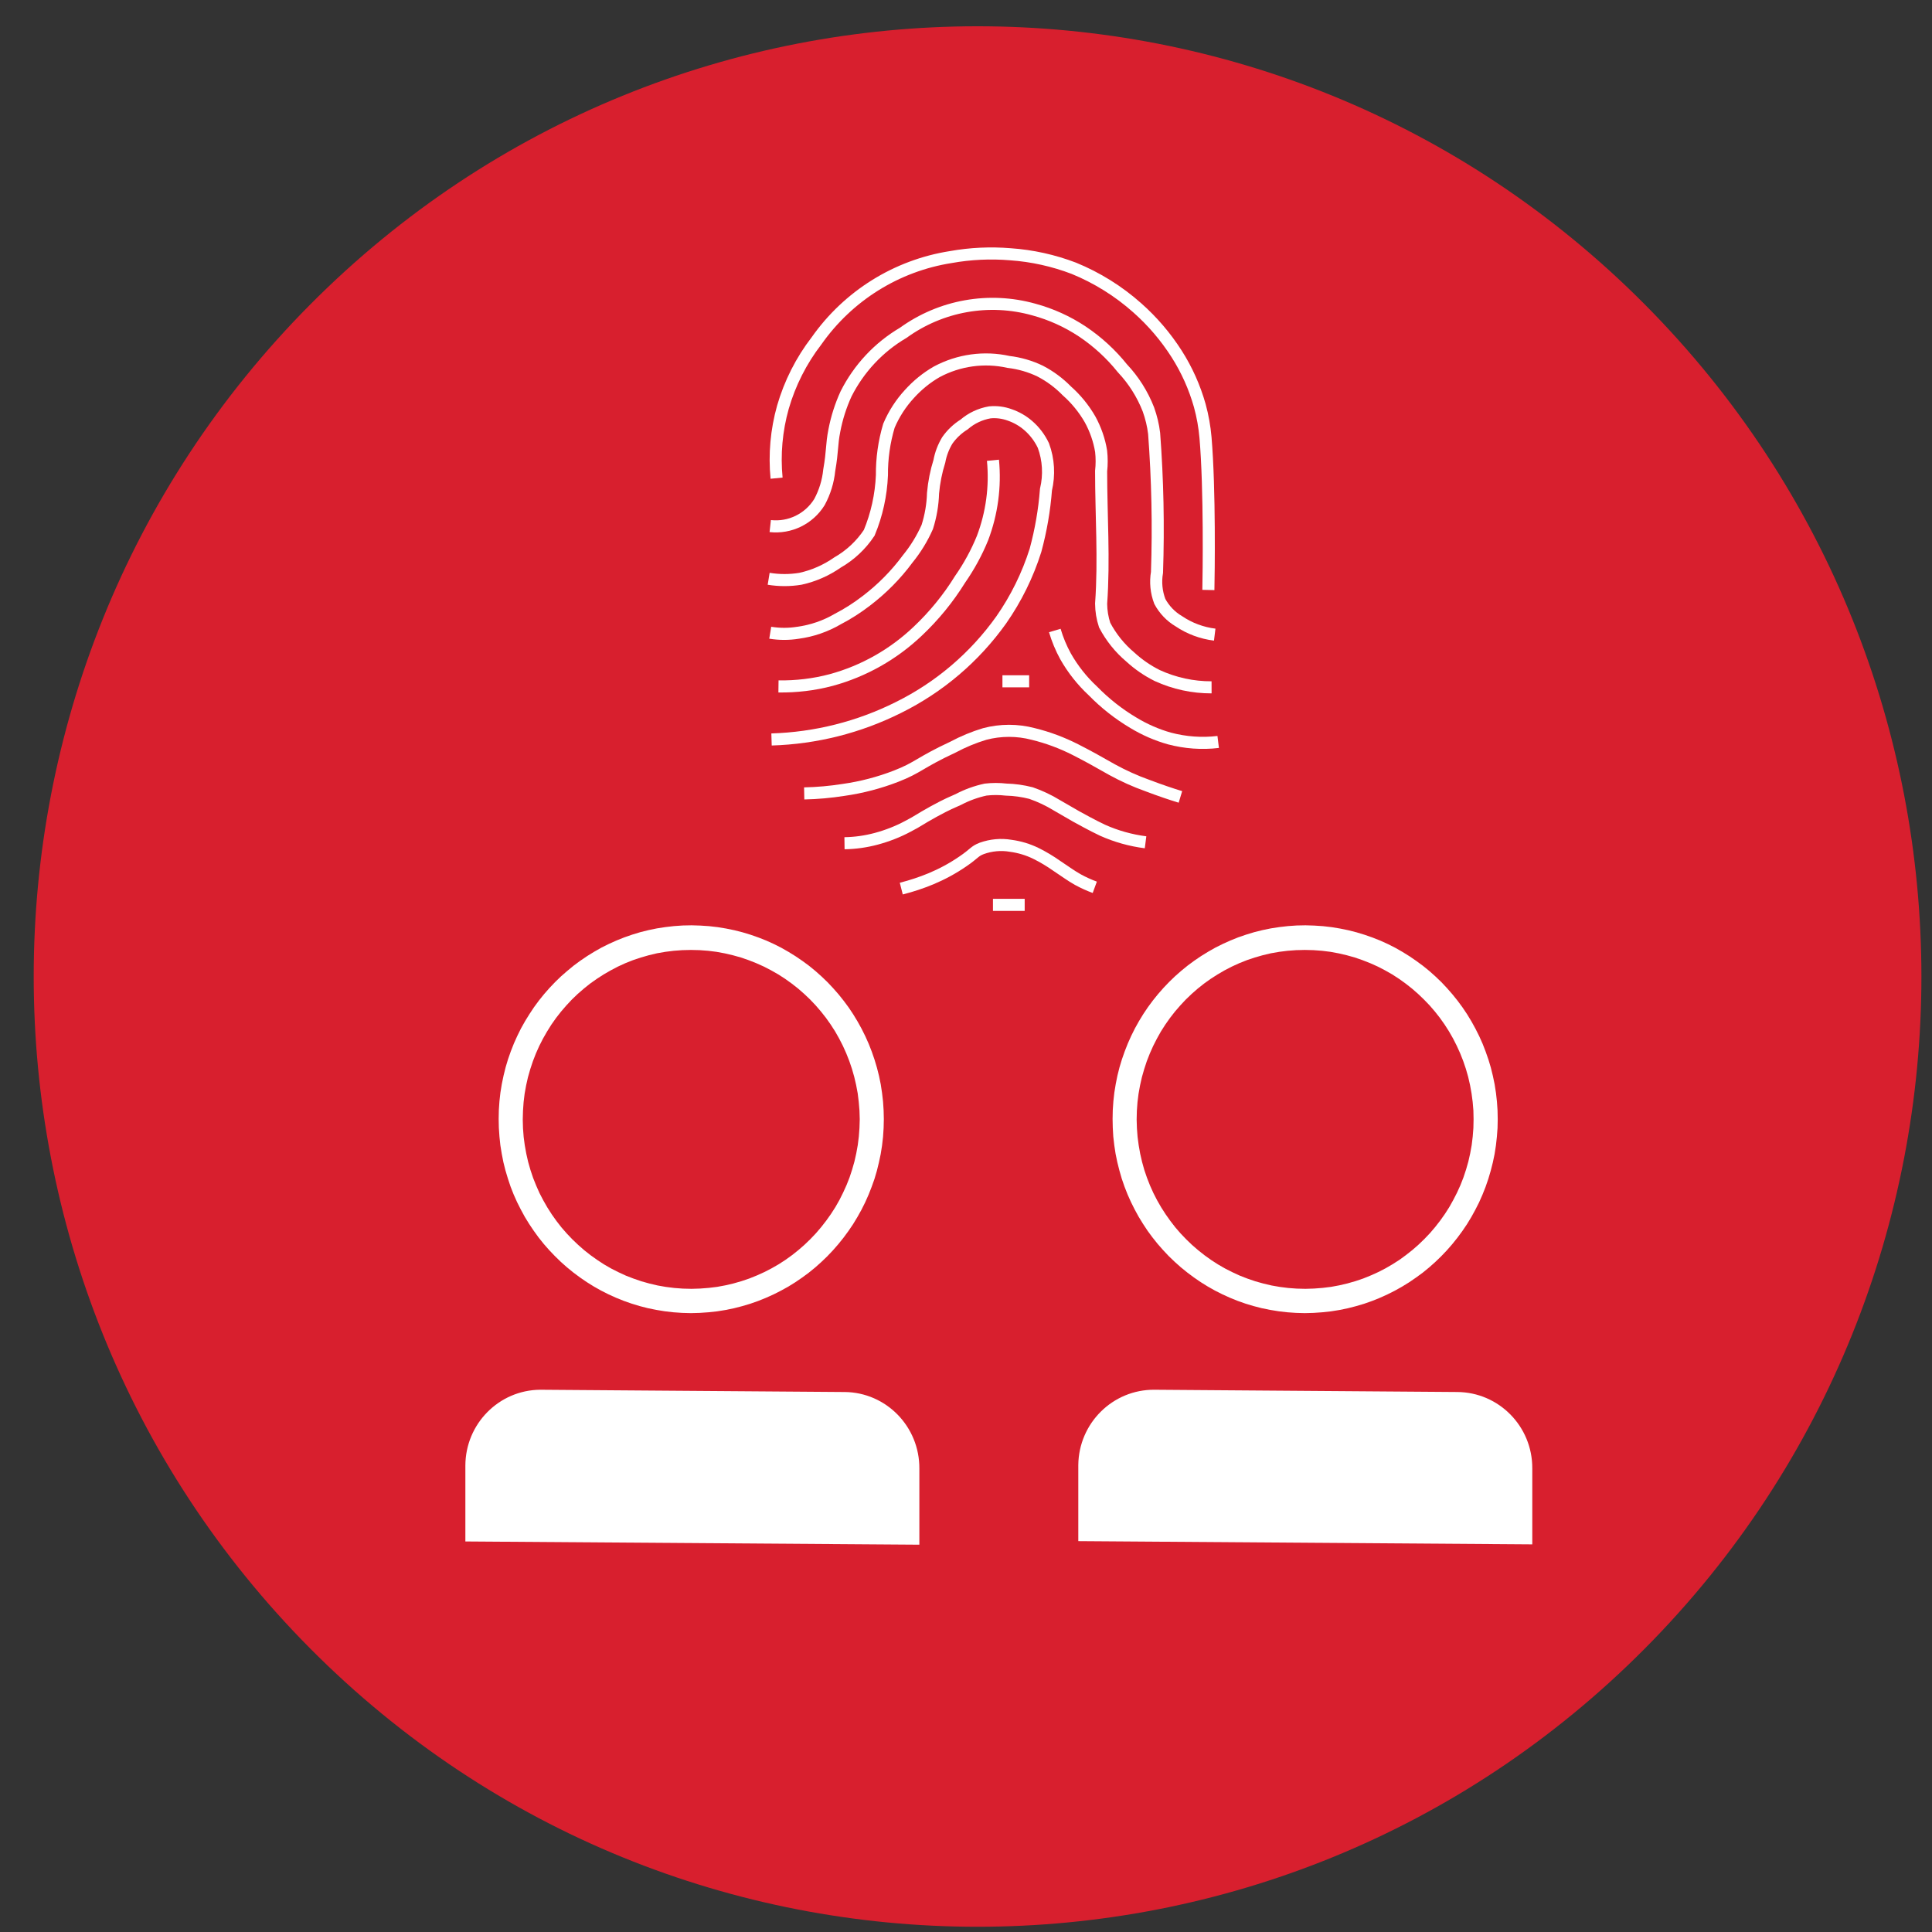 <?xml version="1.0" encoding="UTF-8" standalone="no"?>
<!DOCTYPE svg PUBLIC "-//W3C//DTD SVG 1.1//EN" "http://www.w3.org/Graphics/SVG/1.1/DTD/svg11.dtd">
<svg version="1.1" xmlns="http://www.w3.org/2000/svg" xmlns:xlink="http://www.w3.org/1999/xlink" preserveAspectRatio="xMidYMid meet" viewBox="0 0 640 640" width="640" height="640"><rect x="0" y="0" width="640" height="640" fill="#333333" stroke="none"/><defs><path d="M479.8 404.7C479.8 417.75 479.8 425.02 479.8 426.46C479.8 426.46 479.8 426.46 479.8 426.46C268.09 426.46 150.49 426.46 126.95 426.46C126.95 426.46 126.95 426.46 126.95 426.46C126.95 413.41 126.95 406.16 126.95 404.7C126.95 404.7 126.95 404.7 126.95 404.7C338.66 404.7 456.28 404.7 479.8 404.7C479.8 404.7 479.8 404.7 479.8 404.7Z" id="d4zGpfgwx"></path><path d="M479.8 404.7C479.8 417.75 479.8 425.02 479.8 426.46C479.8 426.46 479.8 426.46 479.8 426.46C268.09 426.46 150.49 426.46 126.95 426.46C126.95 426.46 126.95 426.46 126.95 426.46C126.95 413.41 126.95 406.16 126.95 404.7C126.95 404.7 126.95 404.7 126.95 404.7C338.66 404.7 456.28 404.7 479.8 404.7C479.8 404.7 479.8 404.7 479.8 404.7Z" id="b8QrdIFxrz"></path><path d="M467.27 217.2C467.27 230.25 467.27 237.51 467.27 238.95C467.27 238.95 467.27 238.95 467.27 238.95C270.6 238.95 161.33 238.95 139.48 238.95C139.48 238.95 139.48 238.95 139.48 238.95C139.48 225.9 139.48 218.66 139.48 217.2C139.48 217.2 139.48 217.2 139.48 217.2C336.15 217.2 445.42 217.2 467.27 217.2C467.27 217.2 467.27 217.2 467.27 217.2Z" id="a16yr6aj8h"></path><path d="M467.27 217.2C467.27 230.25 467.27 237.51 467.27 238.95C467.27 238.95 467.27 238.95 467.27 238.95C270.6 238.95 161.33 238.95 139.48 238.95C139.48 238.95 139.48 238.95 139.48 238.95C139.48 225.9 139.48 218.66 139.48 217.2C139.48 217.2 139.48 217.2 139.48 217.2C336.15 217.2 445.42 217.2 467.27 217.2C467.27 217.2 467.27 217.2 467.27 217.2Z" id="b2jZkvuDRZ"></path><path d="M502.99 439.07C502.99 452.12 502.99 459.37 502.99 460.83C502.99 460.83 502.99 460.83 502.99 460.83C263.53 460.83 130.48 460.83 103.89 460.83C103.89 460.83 103.89 460.83 103.89 460.83C103.89 447.76 103.89 440.51 103.89 439.07C103.89 439.07 103.89 439.07 103.89 439.07C343.35 439.07 476.4 439.07 502.99 439.07C502.99 439.07 502.99 439.07 502.99 439.07Z" id="b42Jk2UWpI"></path><path d="M502.99 439.07C502.99 452.12 502.99 459.37 502.99 460.83C502.99 460.83 502.99 460.83 502.99 460.83C263.53 460.83 130.48 460.83 103.89 460.83C103.89 460.83 103.89 460.83 103.89 460.83C103.89 447.76 103.89 440.51 103.89 439.07C103.89 439.07 103.89 439.07 103.89 439.07C343.35 439.07 476.4 439.07 502.99 439.07C502.99 439.07 502.99 439.07 502.99 439.07Z" id="cX02fbrk"></path><path d="M115.29 207.81L491.46 207.81L491.46 196.57L303.38 133.15L303.38 133.15L115.29 196.57L115.29 207.81Z" id="c35InZMHz1"></path><path d="M115.29 207.81L491.46 207.81L491.46 196.57L303.38 133.15L303.38 133.15L115.29 196.57L115.29 207.81Z" id="c9Xm9A3tX"></path><path d="M180.25 249.58C180.25 337.55 180.25 386.41 180.25 396.17C180.25 396.17 180.25 396.17 180.25 396.17C155.78 396.17 142.21 396.17 139.48 396.17C139.48 396.17 139.48 396.17 139.48 396.17C139.48 308.22 139.48 259.36 139.48 249.58C139.48 249.58 139.48 249.58 139.48 249.58C163.93 249.58 177.52 249.58 180.25 249.58C180.25 249.58 180.25 249.58 180.25 249.58Z" id="mi6J7C9Iu"></path><path d="M180.25 249.58C180.25 337.55 180.25 386.41 180.25 396.17C180.25 396.17 180.25 396.17 180.25 396.17C155.78 396.17 142.21 396.17 139.48 396.17C139.48 396.17 139.48 396.17 139.48 396.17C139.48 308.22 139.48 259.36 139.48 249.58C139.48 249.58 139.48 249.58 139.48 249.58C163.93 249.58 177.52 249.58 180.25 249.58C180.25 249.58 180.25 249.58 180.25 249.58Z" id="b2brCSxWMp"></path><path d="M467.27 249.58C467.27 337.55 467.27 386.41 467.27 396.17C467.27 396.17 467.27 396.17 467.27 396.17C442.82 396.17 429.23 396.17 426.52 396.17C426.52 396.17 426.52 396.17 426.52 396.17C426.52 308.22 426.52 259.36 426.52 249.58C426.52 249.58 426.52 249.58 426.52 249.58C450.97 249.58 464.56 249.58 467.27 249.58C467.27 249.58 467.27 249.58 467.27 249.58Z" id="b2nXSa0sWa"></path><path d="M467.27 249.58C467.27 337.55 467.27 386.41 467.27 396.17C467.27 396.17 467.27 396.17 467.27 396.17C442.82 396.17 429.23 396.17 426.52 396.17C426.52 396.17 426.52 396.17 426.52 396.17C426.52 308.22 426.52 259.36 426.52 249.58C426.52 249.58 426.52 249.58 426.52 249.58C450.97 249.58 464.56 249.58 467.27 249.58C467.27 249.58 467.27 249.58 467.27 249.58Z" id="ax4WIvpYc"></path><path d="M323.75 249.58C323.75 337.55 323.75 386.41 323.75 396.17C323.75 396.17 323.75 396.17 323.75 396.17C299.3 396.17 285.71 396.17 283 396.17C283 396.17 283 396.17 283 396.17C283 308.22 283 259.36 283 249.58C283 249.58 283 249.58 283 249.58C307.45 249.58 321.04 249.58 323.75 249.58C323.75 249.58 323.75 249.58 323.75 249.58Z" id="f5qDwBGvS"></path><path d="M323.75 249.58C323.75 337.55 323.75 386.41 323.75 396.17C323.75 396.17 323.75 396.17 323.75 396.17C299.3 396.17 285.71 396.17 283 396.17C283 396.17 283 396.17 283 396.17C283 308.22 283 259.36 283 249.58C283 249.58 283 249.58 283 249.58C307.45 249.58 321.04 249.58 323.75 249.58C323.75 249.58 323.75 249.58 323.75 249.58Z" id="c5ILyt9mAf"></path><path d="M252.67 249.58C252.67 337.55 252.67 386.41 252.67 396.17C252.67 396.17 252.67 396.17 252.67 396.17C228.22 396.17 214.63 396.17 211.92 396.17C211.92 396.17 211.92 396.17 211.92 396.17C211.92 308.22 211.92 259.36 211.92 249.58C211.92 249.58 211.92 249.58 211.92 249.58C236.37 249.58 249.96 249.58 252.67 249.58C252.67 249.58 252.67 249.58 252.67 249.58Z" id="a3VYw9NAK9"></path><path d="M252.67 249.58C252.67 337.55 252.67 386.41 252.67 396.17C252.67 396.17 252.67 396.17 252.67 396.17C228.22 396.17 214.63 396.17 211.92 396.17C211.92 396.17 211.92 396.17 211.92 396.17C211.92 308.22 211.92 259.36 211.92 249.58C211.92 249.58 211.92 249.58 211.92 249.58C236.37 249.58 249.96 249.58 252.67 249.58C252.67 249.58 252.67 249.58 252.67 249.58Z" id="d376r50XJ"></path><path d="M397.17 249.58C397.17 337.55 397.17 386.41 397.17 396.17C397.17 396.17 397.17 396.17 397.17 396.17C372.72 396.17 359.13 396.17 356.42 396.17C356.42 396.17 356.42 396.17 356.42 396.17C356.42 308.22 356.42 259.36 356.42 249.58C356.42 249.58 356.42 249.58 356.42 249.58C380.87 249.58 394.46 249.58 397.17 249.58C397.17 249.58 397.17 249.58 397.17 249.58Z" id="im09S88vX"></path><path d="M397.17 249.58C397.17 337.55 397.17 386.41 397.17 396.17C397.17 396.17 397.17 396.17 397.17 396.17C372.72 396.17 359.13 396.17 356.42 396.17C356.42 396.17 356.42 396.17 356.42 396.17C356.42 308.22 356.42 259.36 356.42 249.58C356.42 249.58 356.42 249.58 356.42 249.58C380.87 249.58 394.46 249.58 397.17 249.58C397.17 249.58 397.17 249.58 397.17 249.58Z" id="a1taOASSUn"></path><path d="M102.74 546.07C224.84 669 422.81 669 544.91 546.07C667.02 423.12 667.02 223.83 544.91 100.9C422.81 -22.03 224.84 -22.03 102.74 100.9C-19.36 223.83 -19.36 423.12 102.74 546.07Z" id="a11XHs91fh"></path><path d="M102.74 546.07C224.84 669 422.81 669 544.91 546.07C667.02 423.12 667.02 223.83 544.91 100.9C422.81 -22.03 224.84 -22.03 102.74 100.9C-19.36 223.83 -19.36 423.12 102.74 546.07Z" id="ca8rE1aPD"></path><path d="M154.16 485.45C154.16 487.13 154.16 495.53 154.16 510.63C169.19 510.74 289.51 511.59 304.55 511.7C304.55 496.58 304.55 488.2 304.55 486.52C304.65 472.59 293.56 461.22 279.75 461.12C279.57 461.12 279.4 461.12 279.23 461.12C259.16 460.96 188.99 460.46 178.95 460.37C165.25 460.48 154.22 471.68 154.16 485.45Z" id="fOQe0fOoV"></path><path d="M154.16 485.45C154.16 487.13 154.16 495.53 154.16 510.63C169.19 510.74 289.51 511.59 304.55 511.7C304.55 496.58 304.55 488.2 304.55 486.52C304.65 472.59 293.56 461.22 279.75 461.12C279.57 461.12 279.4 461.12 279.23 461.12C259.16 460.96 188.99 460.46 178.95 460.37C165.25 460.48 154.22 471.68 154.16 485.45Z" id="aVrhP8FCL"></path><path d="M234.88 306.8L237.74 307.13L240.54 307.59L243.31 308.16L246.02 308.85L248.69 309.66L251.31 310.58L253.89 311.6L256.4 312.74L258.85 313.98L261.24 315.34L263.56 316.78L265.83 318.33L268.02 319.94L270.12 321.66L272.16 323.48L274.13 325.37L276 327.36L277.8 329.41L279.51 331.55L281.14 333.75L282.65 336.02L284.08 338.38L285.41 340.78L286.64 343.25L287.77 345.78L288.79 348.38L289.7 351.02L290.5 353.7L291.19 356.43L291.76 359.22L292.19 362.06L292.52 364.92L292.71 367.82L292.78 370.74L292.71 373.69L292.52 376.59L292.19 379.47L291.74 382.31L291.15 385.08L290.48 387.83L289.68 390.54L288.74 393.18L287.73 395.75L286.6 398.29L285.36 400.77L284.02 403.17L282.59 405.53L281.05 407.8L279.42 410.01L277.71 412.14L275.91 414.2L274.03 416.18L272.05 418.08L270.02 419.89L267.89 421.62L265.7 423.23L263.43 424.78L261.11 426.22L258.7 427.55L256.25 428.79L253.71 429.93L251.16 430.96L248.51 431.89L245.85 432.68L243.12 433.38L240.34 433.95L237.54 434.4L234.68 434.71L231.8 434.91L228.87 434.99L225.95 434.91L223.06 434.71L220.22 434.38L217.41 433.92L214.65 433.36L211.92 432.66L209.26 431.85L206.63 430.93L204.05 429.89L201.54 428.75L199.09 427.51L196.68 426.15L194.37 424.71L192.11 423.16L189.92 421.53L187.8 419.8L185.76 417.99L183.81 416.09L181.92 414.11L180.12 412.06L178.41 409.92L176.81 407.71L175.27 405.42L173.84 403.09L172.52 400.66L171.28 398.2L170.15 395.67L169.13 393.07L168.25 390.43L167.44 387.72L166.75 384.97L166.21 382.2L165.75 379.37L165.45 376.51L165.25 373.58L165.19 370.66L165.25 367.71L165.45 364.81L165.77 361.93L166.23 359.11L166.81 356.32L167.49 353.57L168.29 350.89L169.22 348.24L170.24 345.65L171.37 343.14L172.6 340.65L173.95 338.25L175.4 335.91L176.92 333.62L178.54 331.42L180.25 329.3L182.05 327.25L183.94 325.27L185.91 323.37L187.97 321.58L190.07 319.85L192.28 318.22L194.54 316.69L196.88 315.25L199.26 313.9L201.73 312.67L204.25 311.54L206.83 310.51L209.45 309.6L212.12 308.79L214.85 308.11L217.62 307.54L220.42 307.11L223.28 306.78L226.16 306.58L229.09 306.52L232 306.61L234.88 306.8ZM223.17 314.96L220.38 315.31L217.62 315.79L214.94 316.43L212.29 317.19L209.69 318.06L207.15 319.07L204.68 320.2L202.3 321.45L199.96 322.8L197.7 324.26L195.51 325.81L193.41 327.49L191.37 329.26L189.44 331.11L187.6 333.08L185.85 335.11L184.2 337.22L182.64 339.43L181.21 341.72L179.86 344.08L178.63 346.5L177.52 348.99L176.53 351.54L175.66 354.16L174.9 356.82L174.29 359.53L173.79 362.3L173.45 365.11L173.25 367.97L173.17 370.85L173.25 373.76L173.47 376.62L173.84 379.41L174.34 382.18L174.96 384.91L175.72 387.57L176.59 390.17L177.61 392.72L178.71 395.21L179.97 397.63L181.32 399.99L182.77 402.26L184.33 404.46L185.98 406.58L187.75 408.61L189.6 410.55L191.55 412.41L193.56 414.17L195.67 415.83L197.88 417.4L200.13 418.87L202.47 420.22L204.88 421.44L207.35 422.58L209.89 423.56L212.49 424.45L215.13 425.19L217.84 425.83L220.59 426.31L223.39 426.66L226.21 426.87L229.09 426.94L231.95 426.85L234.79 426.63L237.57 426.29L240.32 425.78L243.01 425.15L245.65 424.39L248.25 423.51L250.77 422.49L253.24 421.37L255.64 420.13L257.99 418.78L260.24 417.32L262.43 415.74L264.53 414.06L266.55 412.3L268.48 410.44L270.32 408.5L272.07 406.45L273.72 404.33L275.28 402.13L276.74 399.86L278.08 397.5L279.29 395.08L280.42 392.59L281.42 390.06L282.28 387.44L283.04 384.78L283.65 382.07L284.15 379.3L284.5 376.48L284.71 373.65L284.8 370.74L284.71 367.86L284.47 365.01L284.13 362.21L283.61 359.44L282.98 356.73L282.22 354.07L281.33 351.45L280.33 348.92L279.21 346.43L277.97 344.01L276.63 341.65L275.17 339.38L273.61 337.18L271.94 335.06L270.19 333.03L268.35 331.09L266.4 329.24L264.38 327.47L262.26 325.81L260.07 324.24L257.81 322.78L255.47 321.45L253.06 320.2L250.59 319.09L248.06 318.09L245.46 317.19L242.81 316.45L240.12 315.82L237.37 315.31L234.57 314.96L231.76 314.75L228.87 314.68L226.01 314.75L223.17 314.96Z" id="fZNqdLDz1"></path><path d="M234.88 306.8L237.74 307.13L240.54 307.59L243.31 308.16L246.02 308.85L248.69 309.66L251.31 310.58L253.89 311.6L256.4 312.74L258.85 313.98L261.24 315.34L263.56 316.78L265.83 318.33L268.02 319.94L270.12 321.66L272.16 323.48L274.13 325.37L276 327.36L277.8 329.41L279.51 331.55L281.14 333.75L282.65 336.02L284.08 338.38L285.41 340.78L286.64 343.25L287.77 345.78L288.79 348.38L289.7 351.02L290.5 353.7L291.19 356.43L291.76 359.22L292.19 362.06L292.52 364.92L292.71 367.82L292.78 370.74L292.71 373.69L292.52 376.59L292.19 379.47L291.74 382.31L291.15 385.08L290.48 387.83L289.68 390.54L288.74 393.18L287.73 395.75L286.6 398.29L285.36 400.77L284.02 403.17L282.59 405.53L281.05 407.8L279.42 410.01L277.71 412.14L275.91 414.2L274.03 416.18L272.05 418.08L270.02 419.89L267.89 421.62L265.7 423.23L263.43 424.78L261.11 426.22L258.7 427.55L256.25 428.79L253.71 429.93L251.16 430.96L248.51 431.89L245.85 432.68L243.12 433.38L240.34 433.95L237.54 434.4L234.68 434.71L231.8 434.91L228.87 434.99L225.95 434.91L223.06 434.71L220.22 434.38L217.41 433.92L214.65 433.36L211.92 432.66L209.26 431.85L206.63 430.93L204.05 429.89L201.54 428.75L199.09 427.51L196.68 426.15L194.37 424.71L192.11 423.16L189.92 421.53L187.8 419.8L185.76 417.99L183.81 416.09L181.92 414.11L180.12 412.06L178.41 409.92L176.81 407.71L175.27 405.42L173.84 403.09L172.52 400.66L171.28 398.2L170.15 395.67L169.13 393.07L168.25 390.43L167.44 387.72L166.75 384.97L166.21 382.2L165.75 379.37L165.45 376.51L165.25 373.58L165.19 370.66L165.25 367.71L165.45 364.81L165.77 361.93L166.23 359.11L166.81 356.32L167.49 353.57L168.29 350.89L169.22 348.24L170.24 345.65L171.37 343.14L172.6 340.65L173.95 338.25L175.4 335.91L176.92 333.62L178.54 331.42L180.25 329.3L182.05 327.25L183.94 325.27L185.91 323.37L187.97 321.58L190.07 319.85L192.28 318.22L194.54 316.69L196.88 315.25L199.26 313.9L201.73 312.67L204.25 311.54L206.83 310.51L209.45 309.6L212.12 308.79L214.85 308.11L217.62 307.54L220.42 307.11L223.28 306.78L226.16 306.58L229.09 306.52L232 306.61L234.88 306.8ZM223.17 314.96L220.38 315.31L217.62 315.79L214.94 316.43L212.29 317.19L209.69 318.06L207.15 319.07L204.68 320.2L202.3 321.45L199.96 322.8L197.7 324.26L195.51 325.81L193.41 327.49L191.37 329.26L189.44 331.11L187.6 333.08L185.85 335.11L184.2 337.22L182.64 339.43L181.21 341.72L179.86 344.08L178.63 346.5L177.52 348.99L176.53 351.54L175.66 354.16L174.9 356.82L174.29 359.53L173.79 362.3L173.45 365.11L173.25 367.97L173.17 370.85L173.25 373.76L173.47 376.62L173.84 379.41L174.34 382.18L174.96 384.91L175.72 387.57L176.59 390.17L177.61 392.72L178.71 395.21L179.97 397.63L181.32 399.99L182.77 402.26L184.33 404.46L185.98 406.58L187.75 408.61L189.6 410.55L191.55 412.41L193.56 414.17L195.67 415.83L197.88 417.4L200.13 418.87L202.47 420.22L204.88 421.44L207.35 422.58L209.89 423.56L212.49 424.45L215.13 425.19L217.84 425.83L220.59 426.31L223.39 426.66L226.21 426.87L229.09 426.94L231.95 426.85L234.79 426.63L237.57 426.29L240.32 425.78L243.01 425.15L245.65 424.39L248.25 423.51L250.77 422.49L253.24 421.37L255.64 420.13L257.99 418.78L260.24 417.32L262.43 415.74L264.53 414.06L266.55 412.3L268.48 410.44L270.32 408.5L272.07 406.45L273.72 404.33L275.28 402.13L276.74 399.86L278.08 397.5L279.29 395.08L280.42 392.59L281.42 390.06L282.28 387.44L283.04 384.78L283.65 382.07L284.15 379.3L284.5 376.48L284.71 373.65L284.8 370.74L284.71 367.86L284.47 365.01L284.13 362.21L283.61 359.44L282.98 356.73L282.22 354.07L281.33 351.45L280.33 348.92L279.21 346.43L277.97 344.01L276.63 341.65L275.17 339.38L273.61 337.18L271.94 335.06L270.19 333.03L268.35 331.09L266.4 329.24L264.38 327.47L262.26 325.81L260.07 324.24L257.81 322.78L255.47 321.45L253.06 320.2L250.59 319.09L248.06 318.09L245.46 317.19L242.81 316.45L240.12 315.82L237.37 315.31L234.57 314.96L231.76 314.75L228.87 314.68L226.01 314.75L223.17 314.96Z" id="b1xX0ZD875"></path><path d="M357.2 485.34C357.2 485.34 357.2 485.34 357.2 485.34C357.2 487.02 357.2 495.42 357.2 510.52C372.24 510.63 492.55 511.49 507.59 511.59C507.59 496.47 507.59 488.09 507.59 486.41C507.65 472.51 496.51 461.18 482.68 461.12C482.68 461.12 482.68 461.12 482.68 461.12C482.68 461.12 392.44 460.46 382.43 460.37C368.62 460.26 357.33 471.44 357.2 485.34Z" id="aqO3W5knS"></path><path d="M357.2 485.34C357.2 485.34 357.2 485.34 357.2 485.34C357.2 487.02 357.2 495.42 357.2 510.52C372.24 510.63 492.55 511.49 507.59 511.59C507.59 496.47 507.59 488.09 507.59 486.41C507.65 472.51 496.51 461.18 482.68 461.12C482.68 461.12 482.68 461.12 482.68 461.12C482.68 461.12 392.44 460.46 382.43 460.37C368.62 460.26 357.33 471.44 357.2 485.34Z" id="aDoADz4nX"></path><path d="M438.25 306.8L441.11 307.13L443.9 307.59L446.68 308.16L449.39 308.85L452.05 309.66L454.68 310.58L457.26 311.6L459.77 312.74L462.22 313.98L464.6 315.34L466.92 316.78L469.18 318.33L471.37 319.94L473.49 321.66L475.53 323.48L477.5 325.37L479.37 327.36L481.16 329.41L482.88 331.55L484.5 333.75L486.02 336.02L487.45 338.38L488.77 340.78L490.01 343.25L491.14 345.78L492.15 348.38L493.07 351.02L493.87 353.7L494.54 356.43L495.12 359.22L495.56 362.06L495.88 364.92L496.08 367.82L496.14 370.74L496.08 373.69L495.86 376.59L495.54 379.47L495.1 382.31L494.52 385.08L493.82 387.83L493.02 390.54L492.11 393.18L491.09 395.75L489.97 398.29L488.71 400.77L487.39 403.17L485.96 405.53L484.42 407.8L482.79 410.01L481.08 412.14L479.28 414.2L477.39 416.18L475.42 418.08L473.38 419.89L471.26 421.62L469.05 423.23L466.79 424.78L464.45 426.22L462.07 427.55L459.6 428.79L457.08 429.93L454.52 430.96L451.88 431.89L449.21 432.68L446.48 433.38L443.71 433.95L440.91 434.4L438.05 434.71L435.17 434.91L432.24 434.99L429.31 434.91L426.43 434.71L423.59 434.38L420.77 433.92L418 433.36L415.29 432.66L412.6 431.85L409.98 430.93L407.42 429.89L404.91 428.75L402.46 427.51L400.05 426.15L397.73 424.71L395.48 423.16L393.29 421.53L391.16 419.8L389.13 417.99L387.15 416.09L385.29 414.11L383.49 412.06L381.78 409.92L380.15 407.71L378.64 405.42L377.21 403.09L375.88 400.66L374.65 398.2L373.52 395.67L372.5 393.07L371.59 390.43L370.81 387.72L370.12 384.97L369.55 382.2L369.12 379.37L368.79 376.51L368.62 373.58L368.56 370.66L368.62 367.71L368.82 364.81L369.14 361.93L369.6 359.11L370.16 356.32L370.85 353.57L371.66 350.89L372.59 348.24L373.61 345.65L374.73 343.14L375.97 340.65L377.31 338.25L378.74 335.91L380.28 333.62L381.91 331.42L383.62 329.3L385.42 327.25L387.31 325.27L389.28 323.37L391.32 321.58L393.44 319.85L395.65 318.22L397.91 316.69L400.25 315.25L402.63 313.9L405.1 312.67L407.62 311.54L410.17 310.51L412.82 309.6L415.49 308.79L418.22 308.11L420.99 307.54L423.79 307.11L426.65 306.78L429.53 306.58L432.46 306.52L435.36 306.61L438.25 306.8ZM426.54 314.96L423.74 315.31L420.99 315.79L418.3 316.43L415.66 317.19L413.06 318.06L410.52 319.07L408.05 320.2L405.64 321.45L403.33 322.8L401.05 324.26L398.88 325.81L396.76 327.49L394.74 329.26L392.81 331.11L390.97 333.08L389.21 335.11L387.57 337.22L386.01 339.43L384.55 341.72L383.23 344.08L382 346.5L380.89 348.99L379.89 351.54L379.03 354.16L378.27 356.82L377.66 359.53L377.16 362.3L376.81 365.11L376.6 367.97L376.53 370.85L376.62 373.76L376.84 376.62L377.21 379.41L377.7 382.18L378.33 384.91L379.07 387.57L379.96 390.17L380.96 392.72L382.08 395.21L383.32 397.63L384.68 399.99L386.14 402.26L387.7 404.46L389.34 406.58L391.1 408.61L392.96 410.55L394.89 412.41L396.93 414.17L399.03 415.83L401.22 417.4L403.5 418.87L405.84 420.22L408.25 421.44L410.72 422.58L413.25 423.56L415.85 424.45L418.5 425.19L421.21 425.83L423.96 426.31L426.74 426.66L429.58 426.87L432.46 426.94L435.32 426.85L438.16 426.63L440.93 426.29L443.69 425.78L446.37 425.15L449.02 424.39L451.62 423.51L454.13 422.49L456.61 421.37L459.01 420.13L461.33 418.78L463.61 417.32L465.77 415.74L467.9 414.06L469.91 412.3L471.84 410.44L473.69 408.5L475.44 406.45L477.09 404.33L478.65 402.13L480.1 399.86L481.42 397.5L482.66 395.08L483.79 392.59L484.78 390.06L485.65 387.44L486.41 384.78L487.02 382.07L487.52 379.3L487.86 376.48L488.08 373.65L488.14 370.74L488.08 367.86L487.84 365.01L487.47 362.21L486.97 359.44L486.35 356.73L485.59 354.07L484.7 351.45L483.7 348.92L482.57 346.43L481.34 344.01L479.99 341.65L478.54 339.38L476.98 337.18L475.31 335.06L473.56 333.03L471.69 331.09L469.76 329.24L467.73 327.47L465.62 325.81L463.43 324.24L461.18 322.78L458.84 321.45L456.43 320.2L453.96 319.09L451.42 318.09L448.82 317.19L446.18 316.45L443.49 315.82L440.74 315.31L437.94 314.96L435.1 314.75L432.24 314.68L429.36 314.75L426.54 314.96Z" id="blQdyRhff"></path><path d="M438.25 306.8L441.11 307.13L443.9 307.59L446.68 308.16L449.39 308.85L452.05 309.66L454.68 310.58L457.26 311.6L459.77 312.74L462.22 313.98L464.6 315.34L466.92 316.78L469.18 318.33L471.37 319.94L473.49 321.66L475.53 323.48L477.5 325.37L479.37 327.36L481.16 329.41L482.88 331.55L484.5 333.75L486.02 336.02L487.45 338.38L488.77 340.78L490.01 343.25L491.14 345.78L492.15 348.38L493.07 351.02L493.87 353.7L494.54 356.43L495.12 359.22L495.56 362.06L495.88 364.92L496.08 367.82L496.14 370.74L496.08 373.69L495.86 376.59L495.54 379.47L495.1 382.31L494.52 385.08L493.82 387.83L493.02 390.54L492.11 393.18L491.09 395.75L489.97 398.29L488.71 400.77L487.39 403.17L485.96 405.53L484.42 407.8L482.79 410.01L481.08 412.14L479.28 414.2L477.39 416.18L475.42 418.08L473.38 419.89L471.26 421.62L469.05 423.23L466.79 424.78L464.45 426.22L462.07 427.55L459.6 428.79L457.08 429.93L454.52 430.96L451.88 431.89L449.21 432.68L446.48 433.38L443.71 433.95L440.91 434.4L438.05 434.71L435.17 434.91L432.24 434.99L429.31 434.91L426.43 434.71L423.59 434.38L420.77 433.92L418 433.36L415.29 432.66L412.6 431.85L409.98 430.93L407.42 429.89L404.91 428.75L402.46 427.51L400.05 426.15L397.73 424.71L395.48 423.16L393.29 421.53L391.16 419.8L389.13 417.99L387.15 416.09L385.29 414.11L383.49 412.06L381.78 409.92L380.15 407.71L378.64 405.42L377.21 403.09L375.88 400.66L374.65 398.2L373.52 395.67L372.5 393.07L371.59 390.43L370.81 387.72L370.12 384.97L369.55 382.2L369.12 379.37L368.79 376.51L368.62 373.58L368.56 370.66L368.62 367.71L368.82 364.81L369.14 361.93L369.6 359.11L370.16 356.32L370.85 353.57L371.66 350.89L372.59 348.24L373.61 345.65L374.73 343.14L375.97 340.65L377.31 338.25L378.74 335.91L380.28 333.62L381.91 331.42L383.62 329.3L385.42 327.25L387.31 325.27L389.28 323.37L391.32 321.58L393.44 319.85L395.65 318.22L397.91 316.69L400.25 315.25L402.63 313.9L405.1 312.67L407.62 311.54L410.17 310.51L412.82 309.6L415.49 308.79L418.22 308.11L420.99 307.54L423.79 307.11L426.65 306.78L429.53 306.58L432.46 306.52L435.36 306.61L438.25 306.8ZM426.54 314.96L423.74 315.31L420.99 315.79L418.3 316.43L415.66 317.19L413.06 318.06L410.52 319.07L408.05 320.2L405.64 321.45L403.33 322.8L401.05 324.26L398.88 325.81L396.76 327.49L394.74 329.26L392.81 331.11L390.97 333.08L389.21 335.11L387.57 337.22L386.01 339.43L384.55 341.72L383.23 344.08L382 346.5L380.89 348.99L379.89 351.54L379.03 354.16L378.27 356.82L377.66 359.53L377.16 362.3L376.81 365.11L376.6 367.97L376.53 370.85L376.62 373.76L376.84 376.62L377.21 379.41L377.7 382.18L378.33 384.91L379.07 387.57L379.96 390.17L380.96 392.72L382.08 395.21L383.32 397.63L384.68 399.99L386.14 402.26L387.7 404.46L389.34 406.58L391.1 408.61L392.96 410.55L394.89 412.41L396.93 414.17L399.03 415.83L401.22 417.4L403.5 418.87L405.84 420.22L408.25 421.44L410.72 422.58L413.25 423.56L415.85 424.45L418.5 425.19L421.21 425.83L423.96 426.31L426.74 426.66L429.58 426.87L432.46 426.94L435.32 426.85L438.16 426.63L440.93 426.29L443.69 425.78L446.37 425.15L449.02 424.39L451.62 423.51L454.13 422.49L456.61 421.37L459.01 420.13L461.33 418.78L463.61 417.32L465.77 415.74L467.9 414.06L469.91 412.3L471.84 410.44L473.69 408.5L475.44 406.45L477.09 404.33L478.65 402.13L480.1 399.86L481.42 397.5L482.66 395.08L483.79 392.59L484.78 390.06L485.65 387.44L486.41 384.78L487.02 382.07L487.52 379.3L487.86 376.48L488.08 373.65L488.14 370.74L488.08 367.86L487.84 365.01L487.47 362.21L486.97 359.44L486.35 356.73L485.59 354.07L484.7 351.45L483.7 348.92L482.57 346.43L481.34 344.01L479.99 341.65L478.54 339.38L476.98 337.18L475.31 335.06L473.56 333.03L471.69 331.09L469.76 329.24L467.73 327.47L465.62 325.81L463.43 324.24L461.18 322.78L458.84 321.45L456.43 320.2L453.96 319.09L451.42 318.09L448.82 317.19L446.18 316.45L443.49 315.82L440.74 315.31L437.94 314.96L435.1 314.75L432.24 314.68L429.36 314.75L426.54 314.96Z" id="b1UwNsDtgT"></path><path d="M257.25 158.4C256.49 150.5 257.2 142.54 259.35 134.9C261.65 126.93 265.44 119.45 270.49 112.9C280.98 97.97 297.02 87.98 314.95 85.16C321.48 83.99 328.11 83.68 334.72 84.23C341.92 84.73 348.98 86.3 355.72 88.87C363.42 92.02 370.53 96.45 376.75 101.99C381.78 106.44 386.16 111.57 389.78 117.24C393.16 122.55 395.74 128.31 397.45 134.38C398.4 137.85 399.03 141.38 399.34 144.96C400.81 162.2 400.4 190.57 400.29 195.44" id="i3e3g3Frsp"></path><path d="M257.25 158.4C256.49 150.5 257.2 142.54 259.35 134.9C261.65 126.93 265.44 119.45 270.49 112.9C280.98 97.97 297.02 87.98 314.95 85.16C321.48 83.99 328.11 83.68 334.72 84.23C341.92 84.73 348.98 86.3 355.72 88.87C363.42 92.02 370.53 96.45 376.75 101.99C381.78 106.44 386.16 111.57 389.78 117.24C393.16 122.55 395.74 128.31 397.45 134.38C398.4 137.85 399.03 141.38 399.34 144.96C400.81 162.2 400.4 190.57 400.29 195.44" id="b1uUve0rY2"></path><path d="M255.15 174.27C261.65 174.99 267.98 171.91 271.45 166.33C273.22 163.05 274.33 159.45 274.7 155.74C275.85 149.19 275.43 147.49 276.39 142.63C277.19 138.44 278.49 134.35 280.27 130.47C284.52 122.05 291.08 115.02 299.19 110.26C311.72 101.2 327.63 98.37 342.48 102.54C348.2 104.09 353.62 106.55 358.56 109.83C363.57 113.19 368.04 117.29 371.81 122C375.54 125.95 378.46 130.58 380.43 135.64C381.35 138.22 382 140.88 382.32 143.59C383.47 158.88 383.79 174.27 383.27 189.61C382.71 192.84 383.04 196.18 384.21 199.24C385.68 201.96 387.85 204.23 390.51 205.8C394.07 208.2 398.14 209.71 402.39 210.23" id="e6dnMWRVn"></path><path d="M255.15 174.27C261.65 174.99 267.98 171.91 271.45 166.33C273.22 163.05 274.33 159.45 274.7 155.74C275.85 149.19 275.43 147.49 276.39 142.63C277.19 138.44 278.49 134.35 280.27 130.47C284.52 122.05 291.08 115.02 299.19 110.26C311.72 101.2 327.63 98.37 342.48 102.54C348.2 104.09 353.62 106.55 358.56 109.83C363.57 113.19 368.04 117.29 371.81 122C375.54 125.95 378.46 130.58 380.43 135.64C381.35 138.22 382 140.88 382.32 143.59C383.47 158.88 383.79 174.27 383.27 189.61C382.71 192.84 383.04 196.18 384.21 199.24C385.68 201.96 387.85 204.23 390.51 205.8C394.07 208.2 398.14 209.71 402.39 210.23" id="g1DiTwEvP8"></path><path d="M254.63 191.73C258.12 192.3 261.65 192.3 265.14 191.73C269.54 190.77 273.72 188.93 277.43 186.34C281.66 183.92 285.25 180.55 287.94 176.5C290.46 170.43 291.87 163.99 292.15 157.44C292.1 151.9 292.88 146.36 294.47 141.03C296.11 137.15 298.43 133.57 301.29 130.47C303.92 127.57 306.95 125.1 310.33 123.16C317.62 119.27 326.03 118.1 334.07 119.89C337.73 120.32 341.29 121.35 344.58 122.94C347.86 124.64 350.85 126.87 353.43 129.51C356.46 132.19 359.06 135.38 361.1 138.92C362.9 142.21 364.16 145.79 364.76 149.5C365 151.68 365 153.89 364.76 156.07C364.76 170.67 365.82 185.27 364.76 199.98C364.78 202.38 365.17 204.78 365.93 207.07C368.06 211.13 370.94 214.71 374.43 217.65C377.12 220.12 380.11 222.17 383.36 223.79C389.02 226.38 395.13 227.71 401.35 227.69" id="d2yslyHu5D"></path><path d="M254.63 191.73C258.12 192.3 261.65 192.3 265.14 191.73C269.54 190.77 273.72 188.93 277.43 186.34C281.66 183.92 285.25 180.55 287.94 176.5C290.46 170.43 291.87 163.99 292.15 157.44C292.1 151.9 292.88 146.36 294.47 141.03C296.11 137.15 298.43 133.57 301.29 130.47C303.92 127.57 306.95 125.1 310.33 123.16C317.62 119.27 326.03 118.1 334.07 119.89C337.73 120.32 341.29 121.35 344.58 122.94C347.86 124.64 350.85 126.87 353.43 129.51C356.46 132.19 359.06 135.38 361.1 138.92C362.9 142.21 364.16 145.79 364.76 149.5C365 151.68 365 153.89 364.76 156.07C364.76 170.67 365.82 185.27 364.76 199.98C364.78 202.38 365.17 204.78 365.93 207.07C368.06 211.13 370.94 214.71 374.43 217.65C377.12 220.12 380.11 222.17 383.36 223.79C389.02 226.38 395.13 227.71 401.35 227.69" id="aolYXPkV"></path><path d="M255.15 209.6C258.22 210.1 261.34 210.1 264.4 209.6C269.04 208.97 273.51 207.42 277.54 205.06C280.85 203.34 284.02 201.31 286.99 199.02C292.17 195.07 296.79 190.42 300.67 185.16C303.29 181.95 305.48 178.39 307.17 174.57C308.32 170.95 308.97 167.18 309.08 163.36C309.4 159.78 310.1 156.22 311.18 152.8C311.63 150.35 312.52 148.04 313.8 145.9C315.28 143.78 317.18 141.99 319.37 140.62C321.8 138.52 324.73 137.15 327.87 136.6C330.12 136.38 332.38 136.67 334.5 137.45C336.74 138.22 338.79 139.4 340.59 140.95C342.72 142.78 344.43 145.05 345.64 147.6C347.36 152.27 347.64 157.36 346.49 162.2C345.97 169.01 344.8 175.73 343.02 182.3C340.42 190.53 336.58 198.32 331.66 205.37C322.86 217.72 311.16 227.67 297.61 234.37C284.52 240.92 270.19 244.52 255.58 244.96" id="chGyQDPoM"></path><path d="M255.15 209.6C258.22 210.1 261.34 210.1 264.4 209.6C269.04 208.97 273.51 207.42 277.54 205.06C280.85 203.34 284.02 201.31 286.99 199.02C292.17 195.07 296.79 190.42 300.67 185.16C303.29 181.95 305.48 178.39 307.17 174.57C308.32 170.95 308.97 167.18 309.08 163.36C309.4 159.78 310.1 156.22 311.18 152.8C311.63 150.35 312.52 148.04 313.8 145.9C315.28 143.78 317.18 141.99 319.37 140.62C321.8 138.52 324.73 137.15 327.87 136.6C330.12 136.38 332.38 136.67 334.5 137.45C336.74 138.22 338.79 139.4 340.59 140.95C342.72 142.78 344.43 145.05 345.64 147.6C347.36 152.27 347.64 157.36 346.49 162.2C345.97 169.01 344.8 175.73 343.02 182.3C340.42 190.53 336.58 198.32 331.66 205.37C322.86 217.72 311.16 227.67 297.61 234.37C284.52 240.92 270.19 244.52 255.58 244.96" id="hc41NAjgx"></path><path d="M257.88 227.39C263.77 227.47 269.65 226.78 275.33 225.27C286.08 222.35 295.94 216.78 304.03 209.08C309.4 204.01 314.11 198.25 318.01 191.95C320.98 187.69 323.49 183.11 325.46 178.28C328.58 170.06 329.78 161.22 328.93 152.47" id="cRtDWSc2u"></path><path d="M257.88 227.39C263.77 227.47 269.65 226.78 275.33 225.27C286.08 222.35 295.94 216.78 304.03 209.08C309.4 204.01 314.11 198.25 318.01 191.95C320.98 187.69 323.49 183.11 325.46 178.28C328.58 170.06 329.78 161.22 328.93 152.47" id="e2DBnOxhka"></path><path d="M332.07 225.69L340.92 225.69" id="k2wuxLPZMI"></path><path d="M332.07 225.69L340.92 225.69" id="k2WJmrbij7"></path><path d="M349.42 208.86C350.3 211.85 351.5 214.73 352.99 217.44C355.4 221.69 358.46 225.55 362.03 228.87C366.04 232.97 370.55 236.53 375.49 239.46C379.2 241.7 383.19 243.45 387.37 244.63C392.64 246.02 398.12 246.44 403.54 245.78" id="b6O1fYRMXj"></path><path d="M349.42 208.86C350.3 211.85 351.5 214.73 352.99 217.44C355.4 221.69 358.46 225.55 362.03 228.87C366.04 232.97 370.55 236.53 375.49 239.46C379.2 241.7 383.19 243.45 387.37 244.63C392.64 246.02 398.12 246.44 403.54 245.78" id="a8jRy4Osdq"></path><path d="M391.03 263.99C388.3 263.16 384.42 261.87 380 260.19C376.03 258.77 372.15 257.02 368.45 254.99C362.47 251.61 361.19 250.87 356.27 248.34C351.8 246.07 347.12 244.32 342.28 243.14C337.02 241.75 331.47 241.75 326.2 243.14C322.56 244.23 319.05 245.7 315.69 247.49C304.55 252.68 304.24 254.25 296.87 257.11C291.26 259.29 285.41 260.82 279.42 261.67C275.11 262.35 270.75 262.74 266.4 262.83" id="c7u7ESnvX"></path><path d="M391.03 263.99C388.3 263.16 384.42 261.87 380 260.19C376.03 258.77 372.15 257.02 368.45 254.99C362.47 251.61 361.19 250.87 356.27 248.34C351.8 246.07 347.12 244.32 342.28 243.14C337.02 241.75 331.47 241.75 326.2 243.14C322.56 244.23 319.05 245.7 315.69 247.49C304.55 252.68 304.24 254.25 296.87 257.11C291.26 259.29 285.41 260.82 279.42 261.67C275.11 262.35 270.75 262.74 266.4 262.83" id="d8TLVBfSk"></path><path d="M279.75 279.33C283.3 279.28 286.81 278.78 290.26 277.86C293.9 276.88 297.44 275.51 300.77 273.72C304.44 271.82 304.44 271.51 309.27 268.85C314.11 266.21 315.36 265.8 317.47 264.84C320.33 263.33 323.36 262.24 326.5 261.56C328.74 261.3 331.01 261.3 333.25 261.56C336.04 261.63 338.84 262.02 341.55 262.72C344.52 263.75 347.38 265.1 350.04 266.73C350.69 267.11 355.83 270.07 356.46 270.44C357.63 271.08 361.81 273.41 365.2 275.01C369.73 277.04 374.54 278.39 379.48 279.02" id="dyToUW9gt"></path><path d="M279.75 279.33C283.3 279.28 286.81 278.78 290.26 277.86C293.9 276.88 297.44 275.51 300.77 273.72C304.44 271.82 304.44 271.51 309.27 268.85C314.11 266.21 315.36 265.8 317.47 264.84C320.33 263.33 323.36 262.24 326.5 261.56C328.74 261.3 331.01 261.3 333.25 261.56C336.04 261.63 338.84 262.02 341.55 262.72C344.52 263.75 347.38 265.1 350.04 266.73C350.69 267.11 355.83 270.07 356.46 270.44C357.63 271.08 361.81 273.41 365.2 275.01C369.73 277.04 374.54 278.39 379.48 279.02" id="a2EZuSIUX1"></path><path d="M298.56 294.36C301.92 293.51 305.22 292.42 308.43 291.09C312.13 289.54 315.64 287.64 318.94 285.37C322.84 282.73 322.73 281.99 325.25 281.03C328.32 279.94 331.6 279.63 334.81 280.18C337.73 280.57 340.57 281.42 343.22 282.73C345.56 283.89 347.81 285.24 349.96 286.75C353.62 289.17 354.47 289.91 357.09 291.4C358.89 292.38 360.75 293.23 362.66 293.93" id="cH166O7T"></path><path d="M298.56 294.36C301.92 293.51 305.22 292.42 308.43 291.09C312.13 289.54 315.64 287.64 318.94 285.37C322.84 282.73 322.73 281.99 325.25 281.03C328.32 279.94 331.6 279.63 334.81 280.18C337.73 280.57 340.57 281.42 343.22 282.73C345.56 283.89 347.81 285.24 349.96 286.75C353.62 289.17 354.47 289.91 357.09 291.4C358.89 292.38 360.75 293.23 362.66 293.93" id="b8jwKjTvz9"></path><path d="M328.93 299.75L339.44 299.75" id="c2pwqiyAMc"></path><path d="M328.93 299.75L339.44 299.75" id="a4PpeK2aO5"></path></defs><g><g><g><use xlink:href="#d4zGpfgwx" opacity="1" fill="#ffffff" fill-opacity="1"></use><g><use xlink:href="#d4zGpfgwx" opacity="1" fill-opacity="0" stroke="#000000" stroke-width="1" stroke-opacity="0"></use></g></g><g><use xlink:href="#b8QrdIFxrz" opacity="1" fill="#000000" fill-opacity="0"></use><g><use xlink:href="#b8QrdIFxrz" opacity="1" fill-opacity="0" stroke="#000000" stroke-width="4" stroke-opacity="0"></use></g></g><g><use xlink:href="#a16yr6aj8h" opacity="1" fill="#ffffff" fill-opacity="1"></use><g><use xlink:href="#a16yr6aj8h" opacity="1" fill-opacity="0" stroke="#000000" stroke-width="1" stroke-opacity="0"></use></g></g><g><use xlink:href="#b2jZkvuDRZ" opacity="1" fill="#000000" fill-opacity="0"></use><g><use xlink:href="#b2jZkvuDRZ" opacity="1" fill-opacity="0" stroke="#000000" stroke-width="4" stroke-opacity="0"></use></g></g><g><use xlink:href="#b42Jk2UWpI" opacity="1" fill="#ffffff" fill-opacity="1"></use><g><use xlink:href="#b42Jk2UWpI" opacity="1" fill-opacity="0" stroke="#000000" stroke-width="1" stroke-opacity="0"></use></g></g><g><use xlink:href="#cX02fbrk" opacity="1" fill="#000000" fill-opacity="0"></use><g><use xlink:href="#cX02fbrk" opacity="1" fill-opacity="0" stroke="#000000" stroke-width="1" stroke-opacity="0"></use></g></g><g><use xlink:href="#c35InZMHz1" opacity="1" fill="#ffffff" fill-opacity="1"></use><g><use xlink:href="#c35InZMHz1" opacity="1" fill-opacity="0" stroke="#000000" stroke-width="1" stroke-opacity="0"></use></g></g><g><use xlink:href="#c9Xm9A3tX" opacity="1" fill="#000000" fill-opacity="0"></use><g><use xlink:href="#c9Xm9A3tX" opacity="1" fill-opacity="0" stroke="#000000" stroke-width="4" stroke-opacity="0"></use></g></g><g><use xlink:href="#mi6J7C9Iu" opacity="1" fill="#ffffff" fill-opacity="1"></use><g><use xlink:href="#mi6J7C9Iu" opacity="1" fill-opacity="0" stroke="#000000" stroke-width="1" stroke-opacity="0"></use></g></g><g><use xlink:href="#b2brCSxWMp" opacity="1" fill="#000000" fill-opacity="0"></use><g><use xlink:href="#b2brCSxWMp" opacity="1" fill-opacity="0" stroke="#000000" stroke-width="4" stroke-opacity="0"></use></g></g><g><use xlink:href="#b2nXSa0sWa" opacity="1" fill="#ffffff" fill-opacity="1"></use><g><use xlink:href="#b2nXSa0sWa" opacity="1" fill-opacity="0" stroke="#000000" stroke-width="1" stroke-opacity="0"></use></g></g><g><use xlink:href="#ax4WIvpYc" opacity="1" fill="#000000" fill-opacity="0"></use><g><use xlink:href="#ax4WIvpYc" opacity="1" fill-opacity="0" stroke="#000000" stroke-width="4" stroke-opacity="0"></use></g></g><g><use xlink:href="#f5qDwBGvS" opacity="1" fill="#ffffff" fill-opacity="1"></use><g><use xlink:href="#f5qDwBGvS" opacity="1" fill-opacity="0" stroke="#000000" stroke-width="1" stroke-opacity="0"></use></g></g><g><use xlink:href="#c5ILyt9mAf" opacity="1" fill="#000000" fill-opacity="0"></use><g><use xlink:href="#c5ILyt9mAf" opacity="1" fill-opacity="0" stroke="#000000" stroke-width="4" stroke-opacity="0"></use></g></g><g><use xlink:href="#a3VYw9NAK9" opacity="1" fill="#ffffff" fill-opacity="1"></use><g><use xlink:href="#a3VYw9NAK9" opacity="1" fill-opacity="0" stroke="#000000" stroke-width="1" stroke-opacity="0"></use></g></g><g><use xlink:href="#d376r50XJ" opacity="1" fill="#000000" fill-opacity="0"></use><g><use xlink:href="#d376r50XJ" opacity="1" fill-opacity="0" stroke="#000000" stroke-width="4" stroke-opacity="0"></use></g></g><g><use xlink:href="#im09S88vX" opacity="1" fill="#ffffff" fill-opacity="1"></use><g><use xlink:href="#im09S88vX" opacity="1" fill-opacity="0" stroke="#000000" stroke-width="1" stroke-opacity="0"></use></g></g><g><use xlink:href="#a1taOASSUn" opacity="1" fill="#000000" fill-opacity="0"></use><g><use xlink:href="#a1taOASSUn" opacity="1" fill-opacity="0" stroke="#000000" stroke-width="4" stroke-opacity="0"></use></g></g><g><use xlink:href="#a11XHs91fh" opacity="1" fill="#d81f2e" fill-opacity="1"></use><g><use xlink:href="#a11XHs91fh" opacity="1" fill-opacity="0" stroke="#000000" stroke-width="1" stroke-opacity="0"></use></g></g><g><use xlink:href="#ca8rE1aPD" opacity="1" fill="#000000" fill-opacity="0"></use><g><use xlink:href="#ca8rE1aPD" opacity="1" fill-opacity="0" stroke="#000000" stroke-width="4" stroke-opacity="0"></use></g></g><g><use xlink:href="#fOQe0fOoV" opacity="1" fill="#ffffff" fill-opacity="1"></use><g><use xlink:href="#fOQe0fOoV" opacity="1" fill-opacity="0" stroke="#000000" stroke-width="1" stroke-opacity="0"></use></g></g><g><use xlink:href="#aVrhP8FCL" opacity="1" fill="#000000" fill-opacity="0"></use><g><use xlink:href="#aVrhP8FCL" opacity="1" fill-opacity="0" stroke="#000000" stroke-width="1" stroke-opacity="0"></use></g></g><g><use xlink:href="#fZNqdLDz1" opacity="1" fill="#ffffff" fill-opacity="1"></use><g><use xlink:href="#fZNqdLDz1" opacity="1" fill-opacity="0" stroke="#000000" stroke-width="1" stroke-opacity="0"></use></g></g><g><use xlink:href="#b1xX0ZD875" opacity="1" fill="#000000" fill-opacity="0"></use><g><use xlink:href="#b1xX0ZD875" opacity="1" fill-opacity="0" stroke="#000000" stroke-width="4" stroke-opacity="0"></use></g></g><g><use xlink:href="#aqO3W5knS" opacity="1" fill="#ffffff" fill-opacity="1"></use><g><use xlink:href="#aqO3W5knS" opacity="1" fill-opacity="0" stroke="#000000" stroke-width="1" stroke-opacity="0"></use></g></g><g><use xlink:href="#aDoADz4nX" opacity="1" fill="#000000" fill-opacity="0"></use><g><use xlink:href="#aDoADz4nX" opacity="1" fill-opacity="0" stroke="#000000" stroke-width="1" stroke-opacity="0"></use></g></g><g><use xlink:href="#blQdyRhff" opacity="1" fill="#ffffff" fill-opacity="1"></use><g><use xlink:href="#blQdyRhff" opacity="1" fill-opacity="0" stroke="#000000" stroke-width="1" stroke-opacity="0"></use></g></g><g><use xlink:href="#b1UwNsDtgT" opacity="1" fill="#000000" fill-opacity="0"></use><g><use xlink:href="#b1UwNsDtgT" opacity="1" fill-opacity="0" stroke="#000000" stroke-width="4" stroke-opacity="0"></use></g></g><g><use xlink:href="#i3e3g3Frsp" opacity="1" fill="#000000" fill-opacity="0"></use><g><use xlink:href="#i3e3g3Frsp" opacity="1" fill-opacity="0" stroke="#000000" stroke-width="1" stroke-opacity="0"></use></g></g><g><use xlink:href="#b1uUve0rY2" opacity="1" fill="#000000" fill-opacity="0"></use><g><use xlink:href="#b1uUve0rY2" opacity="1" fill-opacity="0" stroke="#ffffff" stroke-width="4" stroke-opacity="1"></use></g></g><g><use xlink:href="#e6dnMWRVn" opacity="1" fill="#000000" fill-opacity="0"></use><g><use xlink:href="#e6dnMWRVn" opacity="1" fill-opacity="0" stroke="#000000" stroke-width="1" stroke-opacity="0"></use></g></g><g><use xlink:href="#g1DiTwEvP8" opacity="1" fill="#000000" fill-opacity="0"></use><g><use xlink:href="#g1DiTwEvP8" opacity="1" fill-opacity="0" stroke="#ffffff" stroke-width="4" stroke-opacity="1"></use></g></g><g><use xlink:href="#d2yslyHu5D" opacity="1" fill="#000000" fill-opacity="0"></use><g><use xlink:href="#d2yslyHu5D" opacity="1" fill-opacity="0" stroke="#000000" stroke-width="1" stroke-opacity="0"></use></g></g><g><use xlink:href="#aolYXPkV" opacity="1" fill="#000000" fill-opacity="0"></use><g><use xlink:href="#aolYXPkV" opacity="1" fill-opacity="0" stroke="#ffffff" stroke-width="4" stroke-opacity="1"></use></g></g><g><use xlink:href="#chGyQDPoM" opacity="1" fill="#000000" fill-opacity="0"></use><g><use xlink:href="#chGyQDPoM" opacity="1" fill-opacity="0" stroke="#000000" stroke-width="1" stroke-opacity="0"></use></g></g><g><use xlink:href="#hc41NAjgx" opacity="1" fill="#000000" fill-opacity="0"></use><g><use xlink:href="#hc41NAjgx" opacity="1" fill-opacity="0" stroke="#ffffff" stroke-width="4" stroke-opacity="1"></use></g></g><g><use xlink:href="#cRtDWSc2u" opacity="1" fill="#000000" fill-opacity="0"></use><g><use xlink:href="#cRtDWSc2u" opacity="1" fill-opacity="0" stroke="#000000" stroke-width="1" stroke-opacity="0"></use></g></g><g><use xlink:href="#e2DBnOxhka" opacity="1" fill="#000000" fill-opacity="0"></use><g><use xlink:href="#e2DBnOxhka" opacity="1" fill-opacity="0" stroke="#ffffff" stroke-width="4" stroke-opacity="1"></use></g></g><g><use xlink:href="#k2wuxLPZMI" opacity="1" fill="#000000" fill-opacity="0"></use><g><use xlink:href="#k2wuxLPZMI" opacity="1" fill-opacity="0" stroke="#000000" stroke-width="1" stroke-opacity="0"></use></g></g><g><use xlink:href="#k2WJmrbij7" opacity="1" fill="#000000" fill-opacity="0"></use><g><use xlink:href="#k2WJmrbij7" opacity="1" fill-opacity="0" stroke="#ffffff" stroke-width="4" stroke-opacity="1"></use></g></g><g><use xlink:href="#b6O1fYRMXj" opacity="1" fill="#000000" fill-opacity="0"></use><g><use xlink:href="#b6O1fYRMXj" opacity="1" fill-opacity="0" stroke="#000000" stroke-width="1" stroke-opacity="0"></use></g></g><g><use xlink:href="#a8jRy4Osdq" opacity="1" fill="#000000" fill-opacity="0"></use><g><use xlink:href="#a8jRy4Osdq" opacity="1" fill-opacity="0" stroke="#ffffff" stroke-width="4" stroke-opacity="1"></use></g></g><g><use xlink:href="#c7u7ESnvX" opacity="1" fill="#000000" fill-opacity="0"></use><g><use xlink:href="#c7u7ESnvX" opacity="1" fill-opacity="0" stroke="#000000" stroke-width="1" stroke-opacity="0"></use></g></g><g><use xlink:href="#d8TLVBfSk" opacity="1" fill="#000000" fill-opacity="0"></use><g><use xlink:href="#d8TLVBfSk" opacity="1" fill-opacity="0" stroke="#ffffff" stroke-width="4" stroke-opacity="1"></use></g></g><g><use xlink:href="#dyToUW9gt" opacity="1" fill="#000000" fill-opacity="0"></use><g><use xlink:href="#dyToUW9gt" opacity="1" fill-opacity="0" stroke="#000000" stroke-width="1" stroke-opacity="0"></use></g></g><g><use xlink:href="#a2EZuSIUX1" opacity="1" fill="#000000" fill-opacity="0"></use><g><use xlink:href="#a2EZuSIUX1" opacity="1" fill-opacity="0" stroke="#ffffff" stroke-width="4" stroke-opacity="1"></use></g></g><g><use xlink:href="#cH166O7T" opacity="1" fill="#000000" fill-opacity="0"></use><g><use xlink:href="#cH166O7T" opacity="1" fill-opacity="0" stroke="#000000" stroke-width="1" stroke-opacity="0"></use></g></g><g><use xlink:href="#b8jwKjTvz9" opacity="1" fill="#000000" fill-opacity="0"></use><g><use xlink:href="#b8jwKjTvz9" opacity="1" fill-opacity="0" stroke="#ffffff" stroke-width="4" stroke-opacity="1"></use></g></g><g><use xlink:href="#c2pwqiyAMc" opacity="1" fill="#000000" fill-opacity="0"></use><g><use xlink:href="#c2pwqiyAMc" opacity="1" fill-opacity="0" stroke="#000000" stroke-width="1" stroke-opacity="0"></use></g></g><g><use xlink:href="#a4PpeK2aO5" opacity="1" fill="#000000" fill-opacity="0"></use><g><use xlink:href="#a4PpeK2aO5" opacity="1" fill-opacity="0" stroke="#ffffff" stroke-width="4" stroke-opacity="1"></use></g></g></g></g></svg>